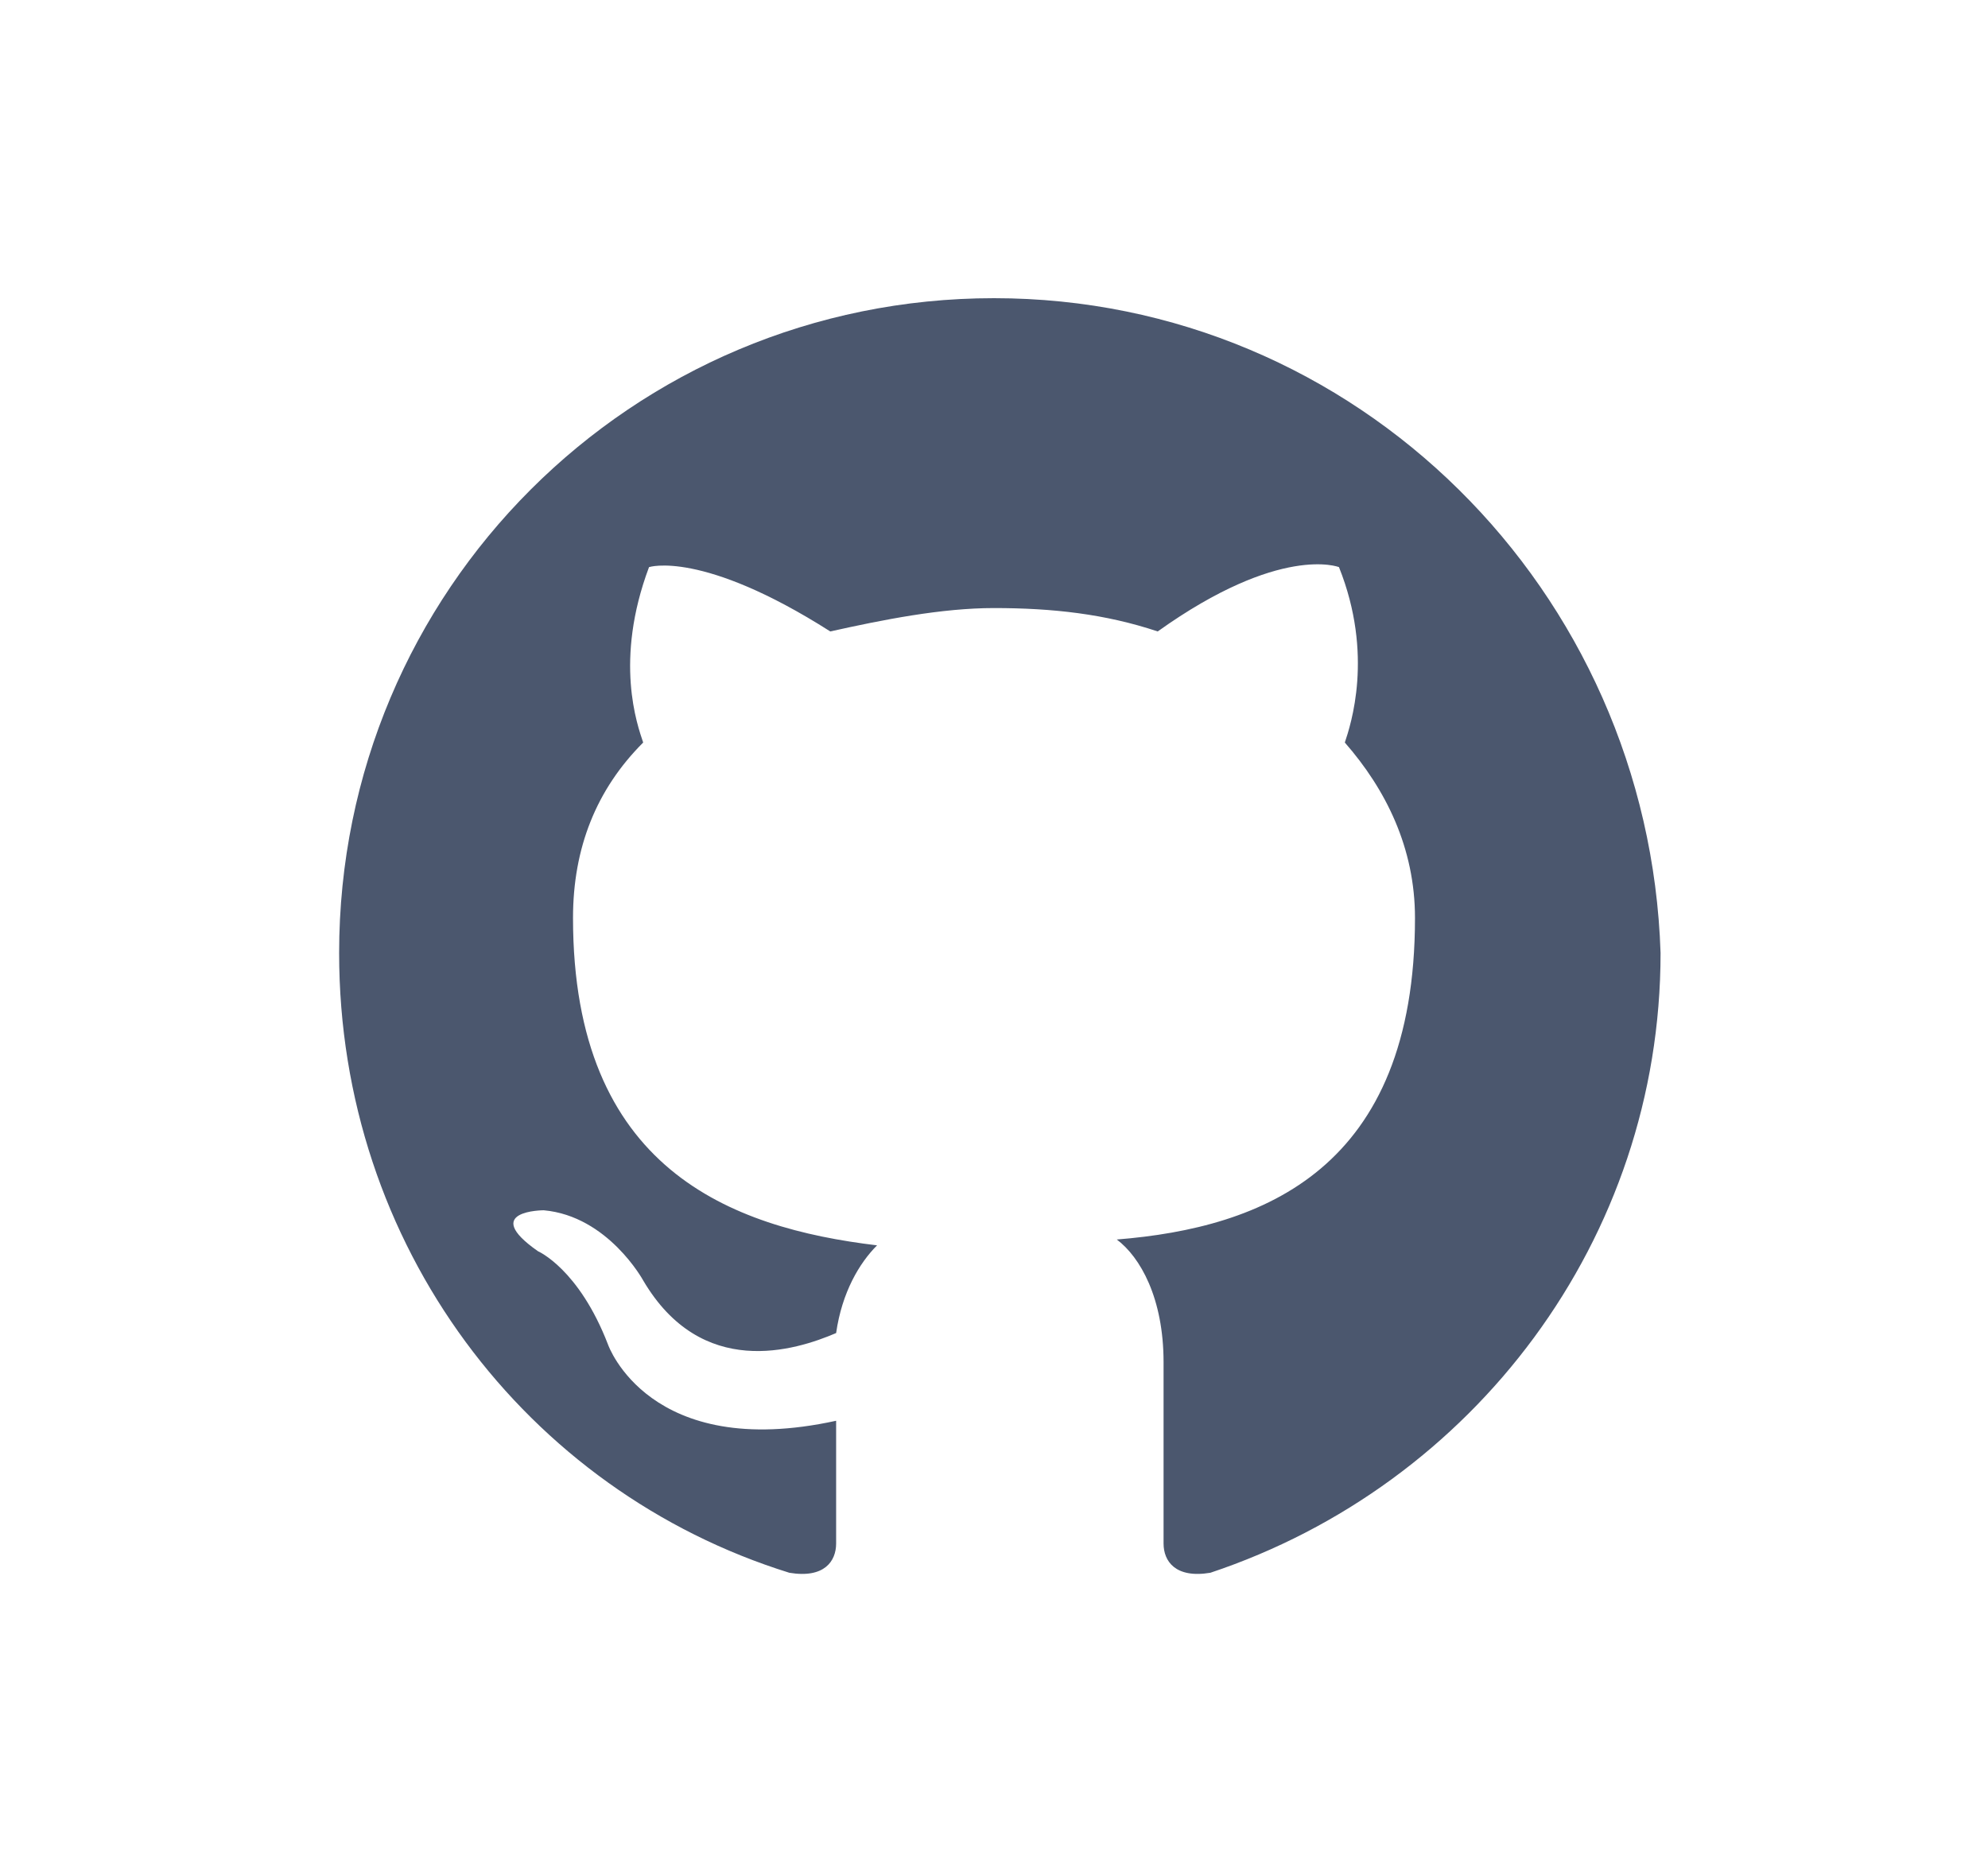 <?xml version="1.0" encoding="utf-8"?>
<!-- Generator: Adobe Illustrator 21.1.0, SVG Export Plug-In . SVG Version: 6.00 Build 0)  -->
<svg version="1.1" baseProfile="tiny" id="Layer_1" xmlns="http://www.w3.org/2000/svg" xmlns:xlink="http://www.w3.org/1999/xlink"
	 x="0px" y="0px" viewBox="0 0 34 32" xml:space="preserve">
<path fill="#4B576E" d="M17,5.1c-6.2,0-11.2,5-11.2,11.2c0,5,3.2,9.2,7.7,10.6c0.6,0.1,0.8-0.2,0.8-0.5c0-0.3,0-1.2,0-2.1
	C11.1,25,10.4,23,10.4,23c-0.5-1.3-1.2-1.6-1.2-1.6c-1-0.7,0.1-0.7,0.1-0.7c1.1,0.1,1.7,1.2,1.7,1.2c1,1.7,2.6,1.2,3.3,0.9
	c0.1-0.7,0.4-1.2,0.7-1.5C12.5,21,9.8,20,9.8,15.7c0-1.2,0.4-2.2,1.2-3c-0.1-0.3-0.5-1.4,0.1-3c0,0,0.9-0.3,3.1,1.1
	c0.9-0.2,1.9-0.4,2.8-0.4c1,0,1.9,0.1,2.8,0.4c2.1-1.5,3.1-1.1,3.1-1.1c0.6,1.5,0.2,2.7,0.1,3c0.7,0.8,1.2,1.8,1.2,3
	c0,4.3-2.6,5.3-5.1,5.5c0.4,0.3,0.8,1,0.8,2.1c0,1.5,0,2.7,0,3.1c0,0.3,0.2,0.6,0.8,0.5c4.5-1.5,7.7-5.7,7.7-10.6
	C28.2,10.1,23.2,5.1,17,5.1L17,5.1z"/>
</svg>
